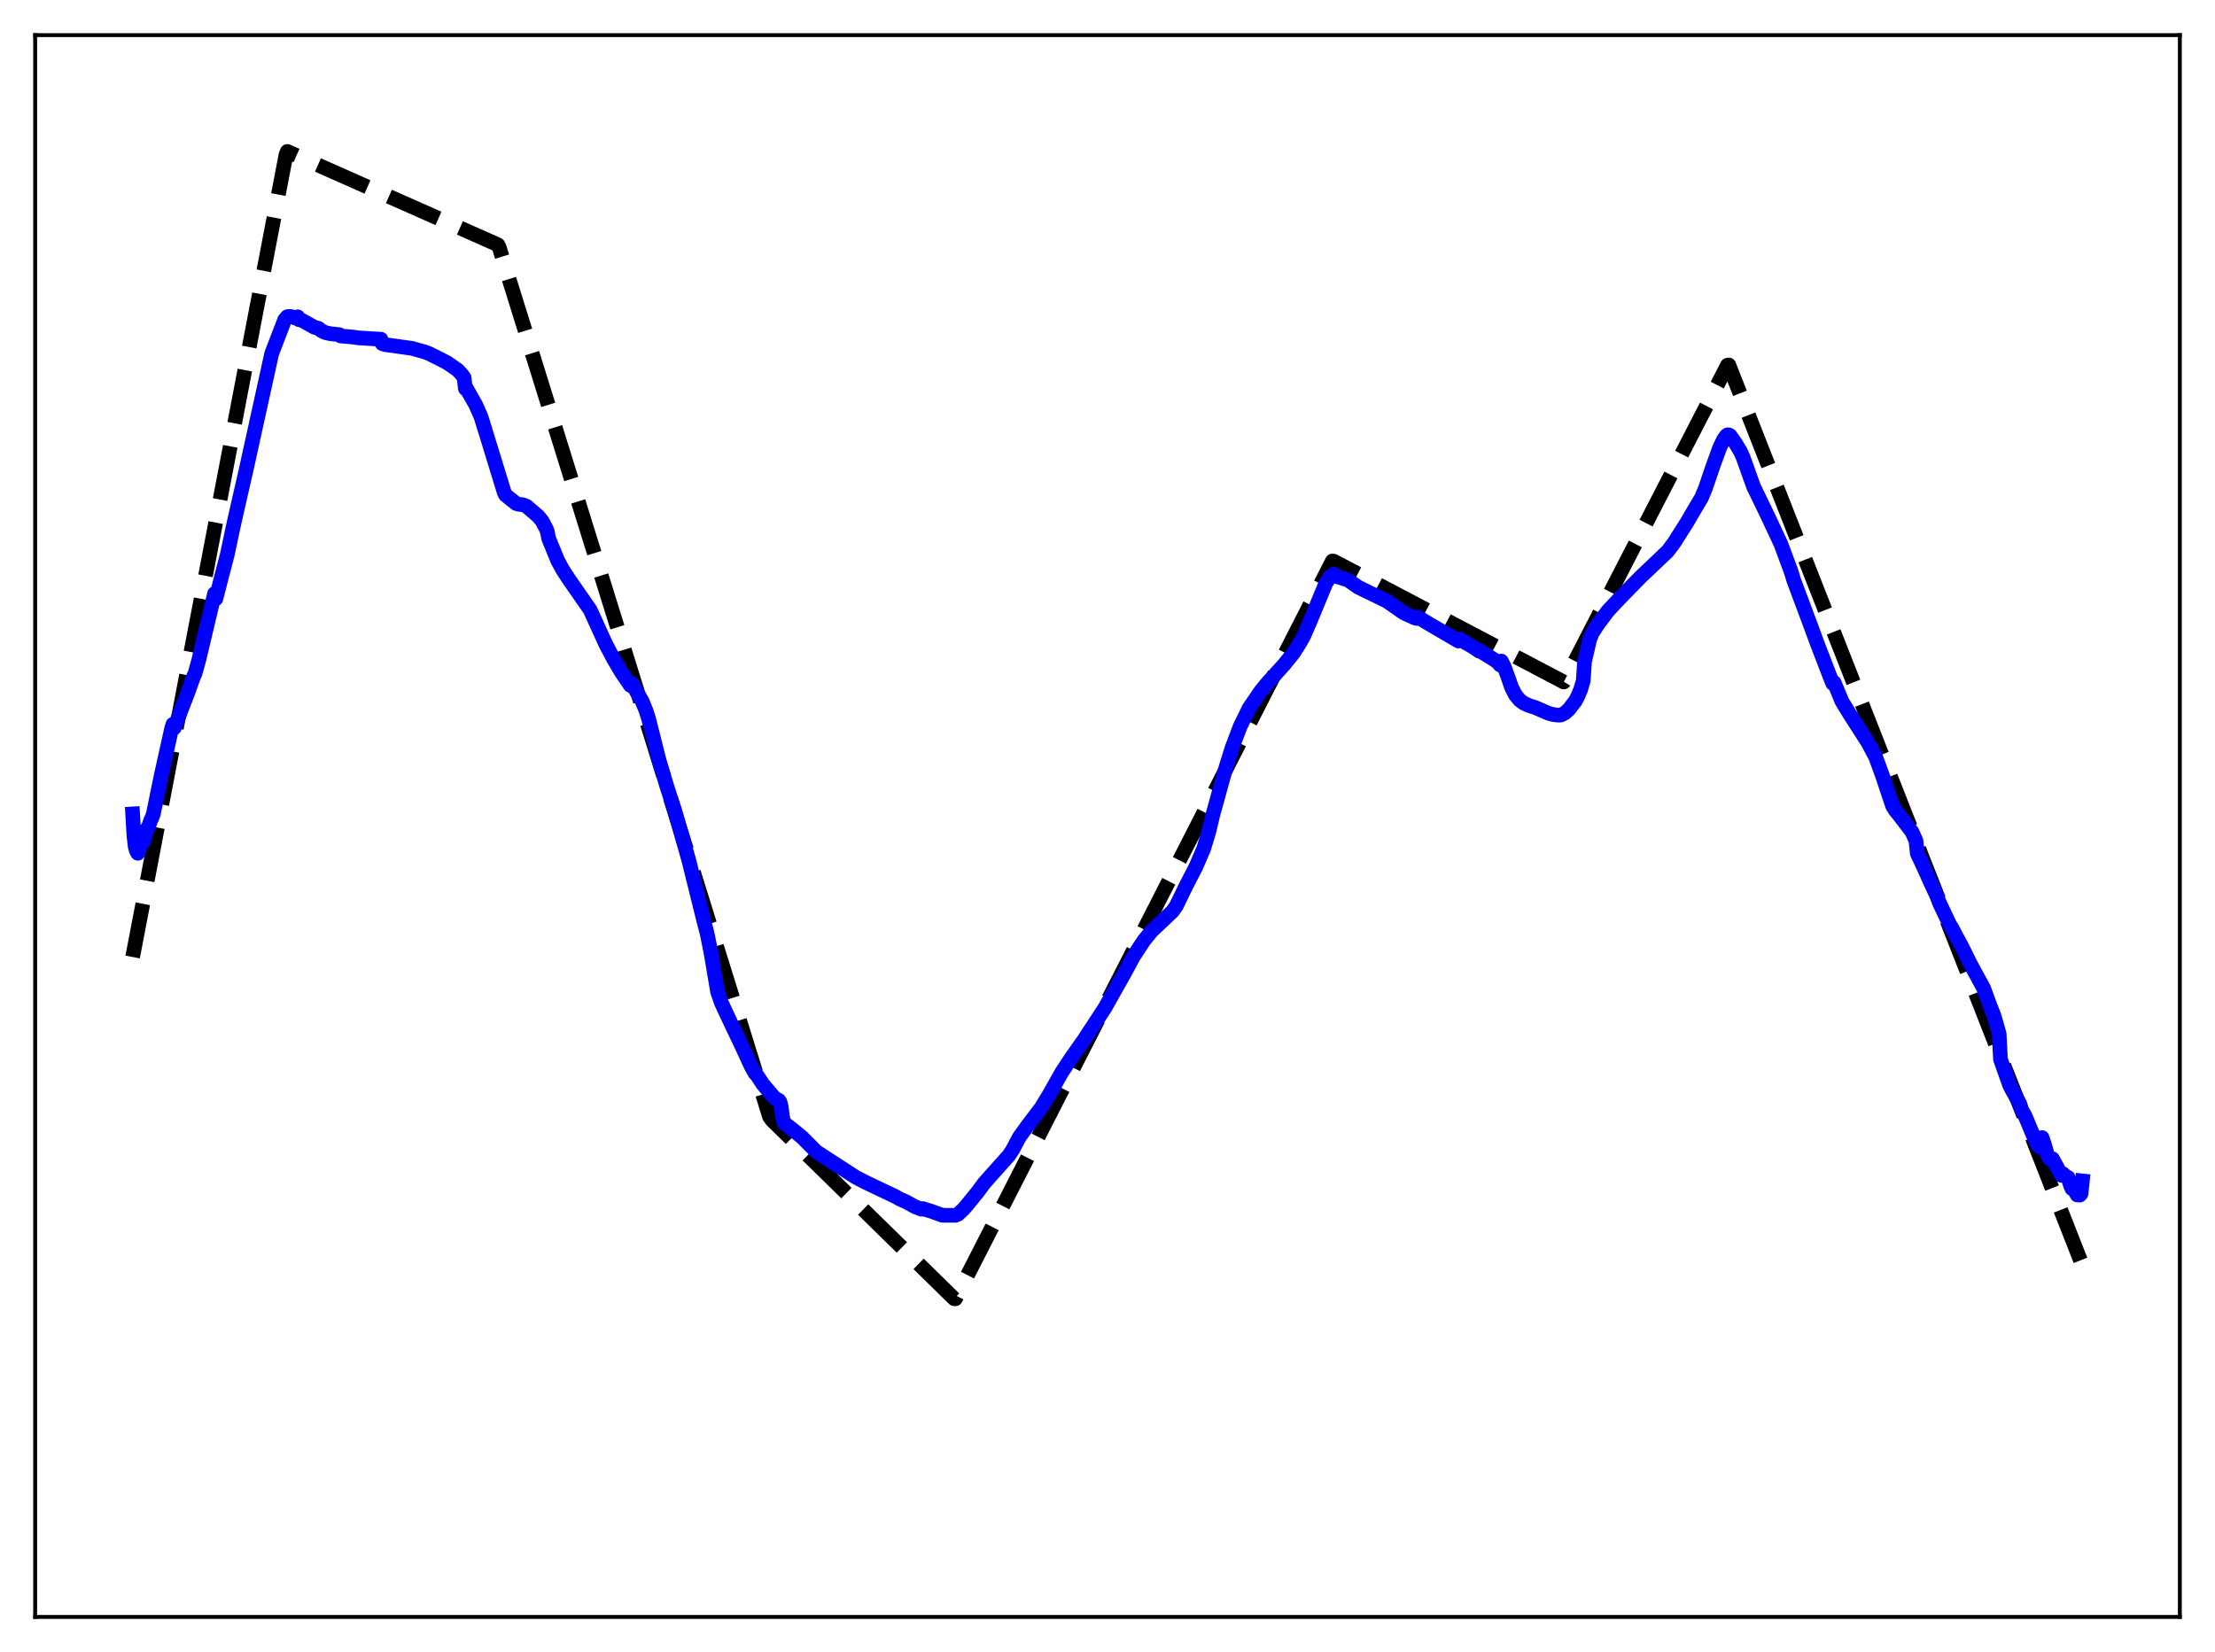 <?xml version="1.0" encoding="utf-8" standalone="no"?>
<!DOCTYPE svg PUBLIC "-//W3C//DTD SVG 1.1//EN"
  "http://www.w3.org/Graphics/SVG/1.1/DTD/svg11.dtd">
<svg xmlns:xlink="http://www.w3.org/1999/xlink" width="453.6pt" height="338.4pt" viewBox="0 0 453.6 338.4" xmlns="http://www.w3.org/2000/svg" version="1.1">
 <defs>
  <style type="text/css">*{stroke-linejoin: round; stroke-linecap: butt}</style>
 </defs>
 <g id="figure_1">
  <g id="patch_1">
   <path d="M 0 338.4 
L 453.6 338.4 
L 453.6 0 
L 0 0 
z
" style="fill: #ffffff"/>
  </g>
  <g id="axes_1">
   <g id="patch_2">
    <path d="M 7.2 331.2 
L 446.4 331.2 
L 446.4 7.2 
L 7.2 7.2 
z
" style="fill: #ffffff"/>
   </g>
   <g id="matplotlib.axis_1"/>
   <g id="matplotlib.axis_2"/>
   <g id="line2d_1">
    <path d="M 27.164 196.03 
L 58.573 31.661 
L 58.839 31.016 
L 101.961 50.135 
L 102.227 50.656 
L 157.593 228.743 
L 158.125 229.479 
L 195.391 266.016 
L 195.657 266.042 
L 272.849 114.913 
L 273.116 114.939 
L 320.23 139.694 
L 320.762 138.834 
L 353.769 74.802 
L 354.035 74.759 
L 426.436 259.139 
L 426.436 259.139 
" clip-path="url(#p17e0907a19)" style="fill: none; stroke-dasharray: 11.1,4.8; stroke-dashoffset: 0; stroke: #000000; stroke-width: 3"/>
   </g>
   <g id="line2d_2">
    <path d="M 27.164 166.713 
L 27.43 171.261 
L 27.696 173.442 
L 27.962 174.361 
L 28.228 174.778 
L 28.761 173.163 
L 29.293 172.55 
L 30.092 169.784 
L 30.358 169.474 
L 30.89 167.971 
L 31.156 167.441 
L 31.423 166.625 
L 33.02 158.803 
L 33.552 156.423 
L 35.149 149.208 
L 35.415 148.357 
L 35.681 149.116 
L 38.343 142.2 
L 39.674 138.515 
L 39.94 137.952 
L 40.739 135.075 
L 43.933 121.594 
L 44.199 122.665 
L 46.595 113.383 
L 47.66 108.329 
L 48.458 104.755 
L 50.321 96.596 
L 55.645 72.404 
L 58.307 65.476 
L 58.839 64.862 
L 59.372 64.809 
L 59.904 64.915 
L 60.436 65.13 
L 60.703 65.076 
L 60.969 64.893 
L 61.235 65.492 
L 61.501 65.462 
L 62.033 65.72 
L 64.429 67.059 
L 65.228 67.254 
L 65.76 67.711 
L 66.559 68.11 
L 67.623 68.351 
L 69.487 68.551 
L 69.753 68.814 
L 72.415 69.056 
L 73.479 69.216 
L 78.004 69.482 
L 78.271 70.395 
L 78.803 70.574 
L 84.393 71.359 
L 87.055 72.112 
L 87.853 72.419 
L 89.184 73.078 
L 91.58 74.304 
L 93.709 75.783 
L 94.508 76.638 
L 95.04 77.366 
L 95.306 79.617 
L 95.572 79.653 
L 97.436 82.955 
L 98.5 85.365 
L 99.831 89.676 
L 103.292 100.967 
L 103.558 101.428 
L 105.687 103.127 
L 106.22 103.3 
L 107.018 103.375 
L 107.817 103.682 
L 110.212 105.738 
L 111.011 106.708 
L 111.809 108.204 
L 112.076 108.842 
L 112.342 110.259 
L 114.205 114.81 
L 115.27 116.77 
L 116.601 118.797 
L 120.86 124.928 
L 124.054 131.95 
L 125.651 134.985 
L 127.248 137.696 
L 129.111 140.418 
L 129.377 139.983 
L 131.507 143.641 
L 132.305 145.595 
L 132.838 147.287 
L 133.903 151.498 
L 134.967 155.782 
L 136.564 161.088 
L 138.161 166.016 
L 141.089 176.333 
L 144.017 188.162 
L 144.816 191.236 
L 145.615 195.24 
L 146.945 203.13 
L 147.744 205.439 
L 149.607 209.421 
L 151.737 213.887 
L 153.866 218.494 
L 154.665 219.89 
L 154.931 220.118 
L 156.262 222.134 
L 158.657 224.946 
L 159.456 225.353 
L 159.722 225.694 
L 159.988 226.711 
L 160.255 228.858 
L 160.521 229.923 
L 161.053 230.404 
L 162.118 231.206 
L 164.247 232.956 
L 167.175 235.902 
L 175.161 241.085 
L 177.29 242.196 
L 183.412 245.108 
L 184.211 245.576 
L 185.542 246.156 
L 187.405 247.189 
L 188.736 247.697 
L 189.002 247.565 
L 189.801 247.837 
L 190.599 248.066 
L 192.995 248.928 
L 195.657 248.94 
L 196.189 248.711 
L 197.254 247.724 
L 198.052 246.806 
L 200.182 244.19 
L 201.513 242.389 
L 203.11 240.581 
L 206.57 236.721 
L 207.369 235.524 
L 208.7 232.993 
L 210.297 230.765 
L 213.225 226.898 
L 214.822 224.275 
L 217.484 219.567 
L 219.347 216.743 
L 222.009 212.961 
L 226.268 206.45 
L 230.527 198.879 
L 232.124 195.897 
L 234.253 192.655 
L 235.85 190.699 
L 240.109 186.67 
L 240.908 185.528 
L 241.972 183.331 
L 242.771 181.684 
L 244.9 177.549 
L 246.497 173.826 
L 247.562 170.321 
L 248.361 166.952 
L 251.023 157.305 
L 252.353 153.063 
L 253.951 148.848 
L 255.814 145.035 
L 258.209 141.531 
L 259.54 139.907 
L 263.001 136.092 
L 264.864 133.768 
L 266.195 131.681 
L 266.993 130.25 
L 268.324 127.171 
L 271.519 119.458 
L 272.317 118.193 
L 273.116 117.609 
L 273.382 117.984 
L 276.044 118.806 
L 278.173 120.29 
L 284.029 123.14 
L 287.489 125.551 
L 289.619 126.532 
L 290.151 126.686 
L 290.417 126.449 
L 292.547 127.724 
L 298.669 131.307 
L 298.935 130.907 
L 299.734 131.424 
L 300.799 132.016 
L 301.597 132.48 
L 302.928 133.387 
L 303.194 133.394 
L 304.791 134.383 
L 306.655 135.562 
L 307.187 136.215 
L 307.453 135.41 
L 307.985 136.451 
L 308.784 138.596 
L 309.583 140.896 
L 310.381 142.402 
L 311.18 143.38 
L 311.978 143.989 
L 313.043 144.493 
L 314.374 144.916 
L 317.036 146.074 
L 318.1 146.374 
L 319.165 146.493 
L 319.697 146.442 
L 320.496 146.03 
L 321.295 145.301 
L 322.625 143.566 
L 323.158 142.524 
L 323.69 141.249 
L 324.223 139.465 
L 324.489 135.532 
L 325.553 130.917 
L 326.086 129.643 
L 327.151 127.979 
L 329.28 125.136 
L 331.676 122.58 
L 335.935 118.22 
L 341.524 112.908 
L 342.855 111.123 
L 345.517 106.92 
L 346.582 105.082 
L 348.445 101.934 
L 349.244 100.019 
L 350.841 95.338 
L 352.172 91.686 
L 352.97 90.032 
L 353.503 89.276 
L 353.769 89.065 
L 354.035 89.07 
L 354.301 89.22 
L 355.366 90.729 
L 356.431 92.498 
L 356.963 93.696 
L 359.092 99.651 
L 362.02 105.708 
L 364.682 111.393 
L 366.812 117.132 
L 367.344 118.89 
L 370.804 128.155 
L 372.135 131.78 
L 375.063 139.384 
L 375.329 140.003 
L 375.596 139.776 
L 377.193 143.648 
L 378.79 146.275 
L 382.516 152.071 
L 384.113 155.082 
L 385.444 158.713 
L 387.574 165.082 
L 388.106 165.959 
L 388.905 166.934 
L 391.567 170.419 
L 392.365 172.229 
L 392.631 174.817 
L 393.696 177.07 
L 395.293 180.627 
L 396.624 183.482 
L 397.156 184.909 
L 399.286 189.408 
L 399.818 190.266 
L 400.617 191.809 
L 401.681 193.759 
L 403.545 197.524 
L 406.207 202.405 
L 407.537 206.018 
L 408.336 208.043 
L 409.401 211.772 
L 409.667 216.975 
L 411.53 222.238 
L 412.063 223.3 
L 413.393 225.679 
L 413.66 226.181 
L 413.926 227.19 
L 414.724 228.631 
L 416.854 233.7 
L 417.386 234.623 
L 417.652 234.9 
L 417.919 234.88 
L 418.185 233.013 
L 418.717 234.592 
L 419.249 236.505 
L 419.782 237.396 
L 420.048 237.454 
L 420.314 237.348 
L 422.177 240.766 
L 422.444 240.411 
L 422.976 240.882 
L 423.242 241.16 
L 423.508 241.182 
L 424.041 242.887 
L 424.307 243.479 
L 424.839 243.791 
L 425.372 244.764 
L 425.904 244.807 
L 426.17 244.51 
L 426.436 241.892 
L 426.436 241.892 
" clip-path="url(#p17e0907a19)" style="fill: none; stroke: #0000ff; stroke-width: 3; stroke-linecap: square"/>
   </g>
   <g id="patch_3">
    <path d="M 7.2 331.2 
L 7.2 7.2 
" style="fill: none; stroke: #000000; stroke-width: 0.8; stroke-linejoin: miter; stroke-linecap: square"/>
   </g>
   <g id="patch_4">
    <path d="M 446.4 331.2 
L 446.4 7.2 
" style="fill: none; stroke: #000000; stroke-width: 0.8; stroke-linejoin: miter; stroke-linecap: square"/>
   </g>
   <g id="patch_5">
    <path d="M 7.2 331.2 
L 446.4 331.2 
" style="fill: none; stroke: #000000; stroke-width: 0.8; stroke-linejoin: miter; stroke-linecap: square"/>
   </g>
   <g id="patch_6">
    <path d="M 7.2 7.2 
L 446.4 7.2 
" style="fill: none; stroke: #000000; stroke-width: 0.8; stroke-linejoin: miter; stroke-linecap: square"/>
   </g>
  </g>
 </g>
 <defs>
  <clipPath id="p17e0907a19">
   <rect x="7.2" y="7.2" width="439.2" height="324"/>
  </clipPath>
 </defs>
</svg>
